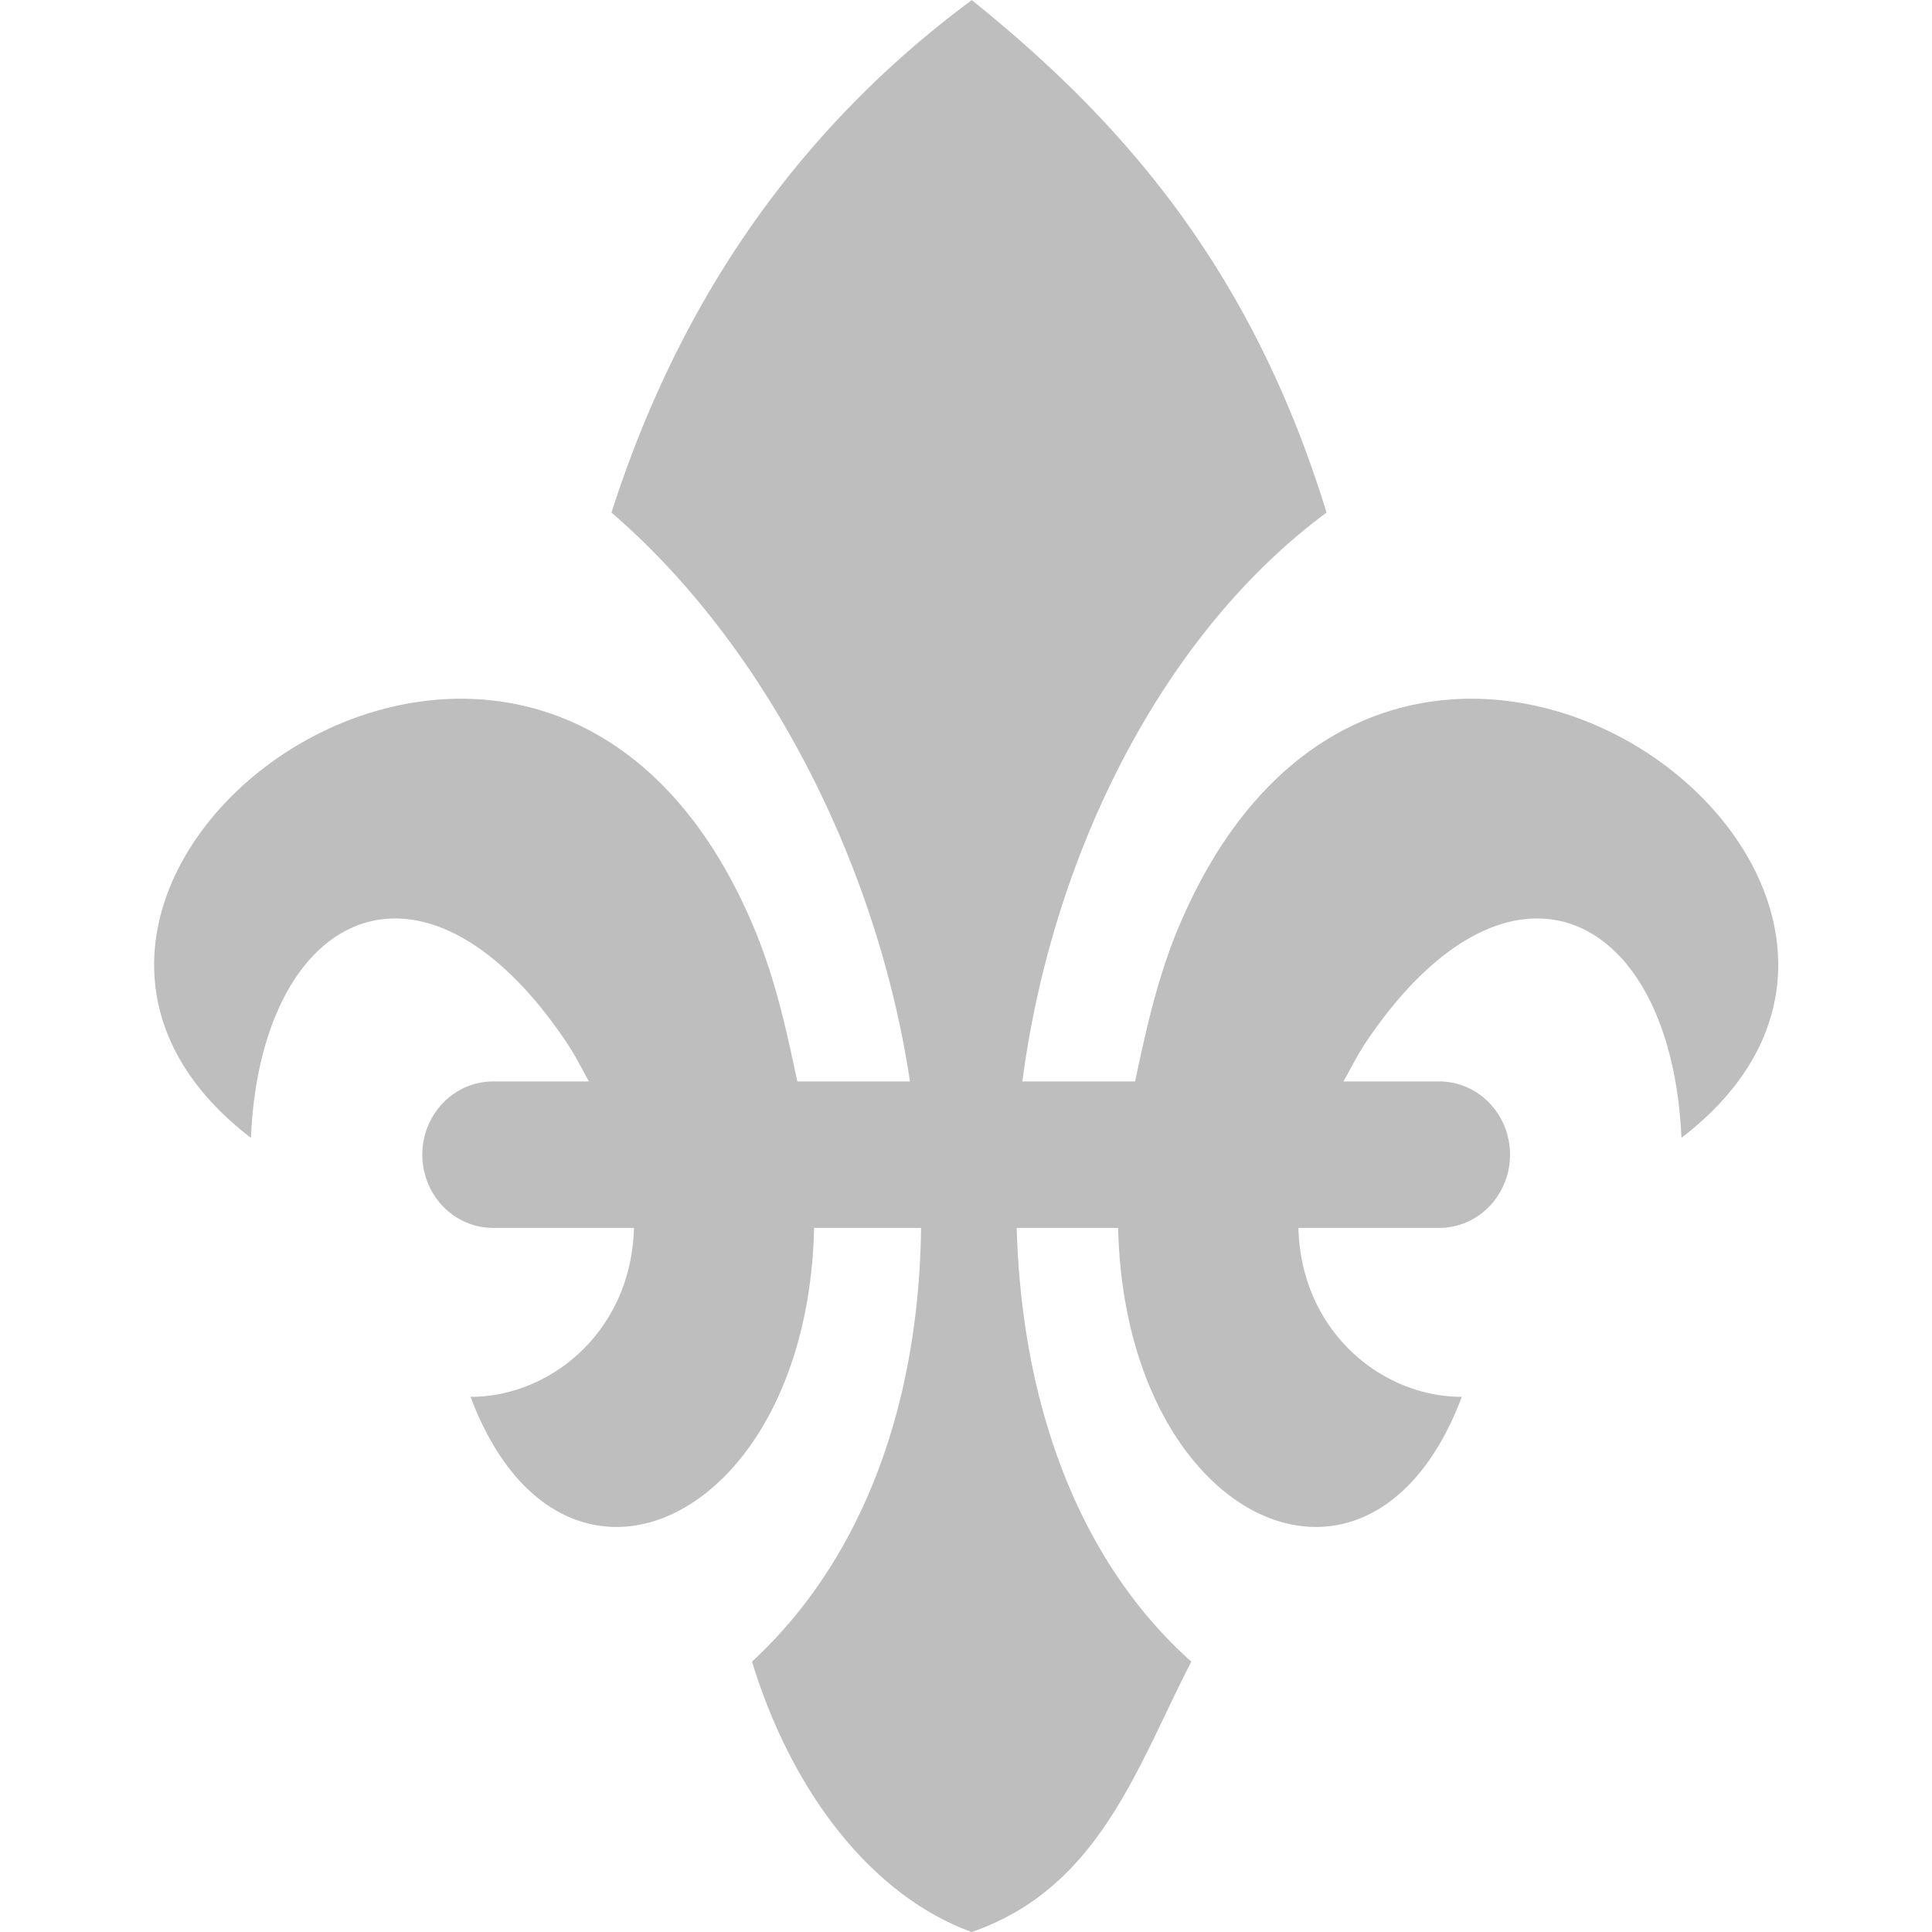 <svg height="16" width="16" xmlns="http://www.w3.org/2000/svg"><path d="m8.047 0c1.243 1 2.316 2.218 2.939 4.245-1.37 1.013-2.276 2.847-2.519 4.711h.933c.087-.403.18-.855.373-1.306 1.783-4.166 6.917-.344 4.152 1.773-.084-1.892-1.432-2.547-2.612-.793-.073.109-.128.222-.187.326h.793a.586.606 0 0 1 0 1.213h-1.166c.021.852.685 1.399 1.353 1.399-.748 1.99-2.79 1.05-2.846-1.399h-.84c.039 1.41.484 2.732 1.446 3.592-.449.869-.761 1.875-1.819 2.239-.83-.302-1.49-1.161-1.819-2.239.961-.891 1.383-2.205 1.4-3.592h-.886c-.055 2.449-2.098 3.389-2.845 1.399.668 0 1.332-.548 1.353-1.399h-1.166a.586.606 0 1 1 0-1.213h.793c-.058-.104-.113-.217-.187-.326-1.18-1.754-2.529-1.099-2.612.793-2.765-2.117 2.369-5.939 4.152-1.773.193.451.287.903.373 1.306h.933c-.273-1.816-1.201-3.617-2.472-4.711.528-1.647 1.459-3.114 2.985-4.245z" fill="#bebebe" stroke-width="1.493"/></svg>